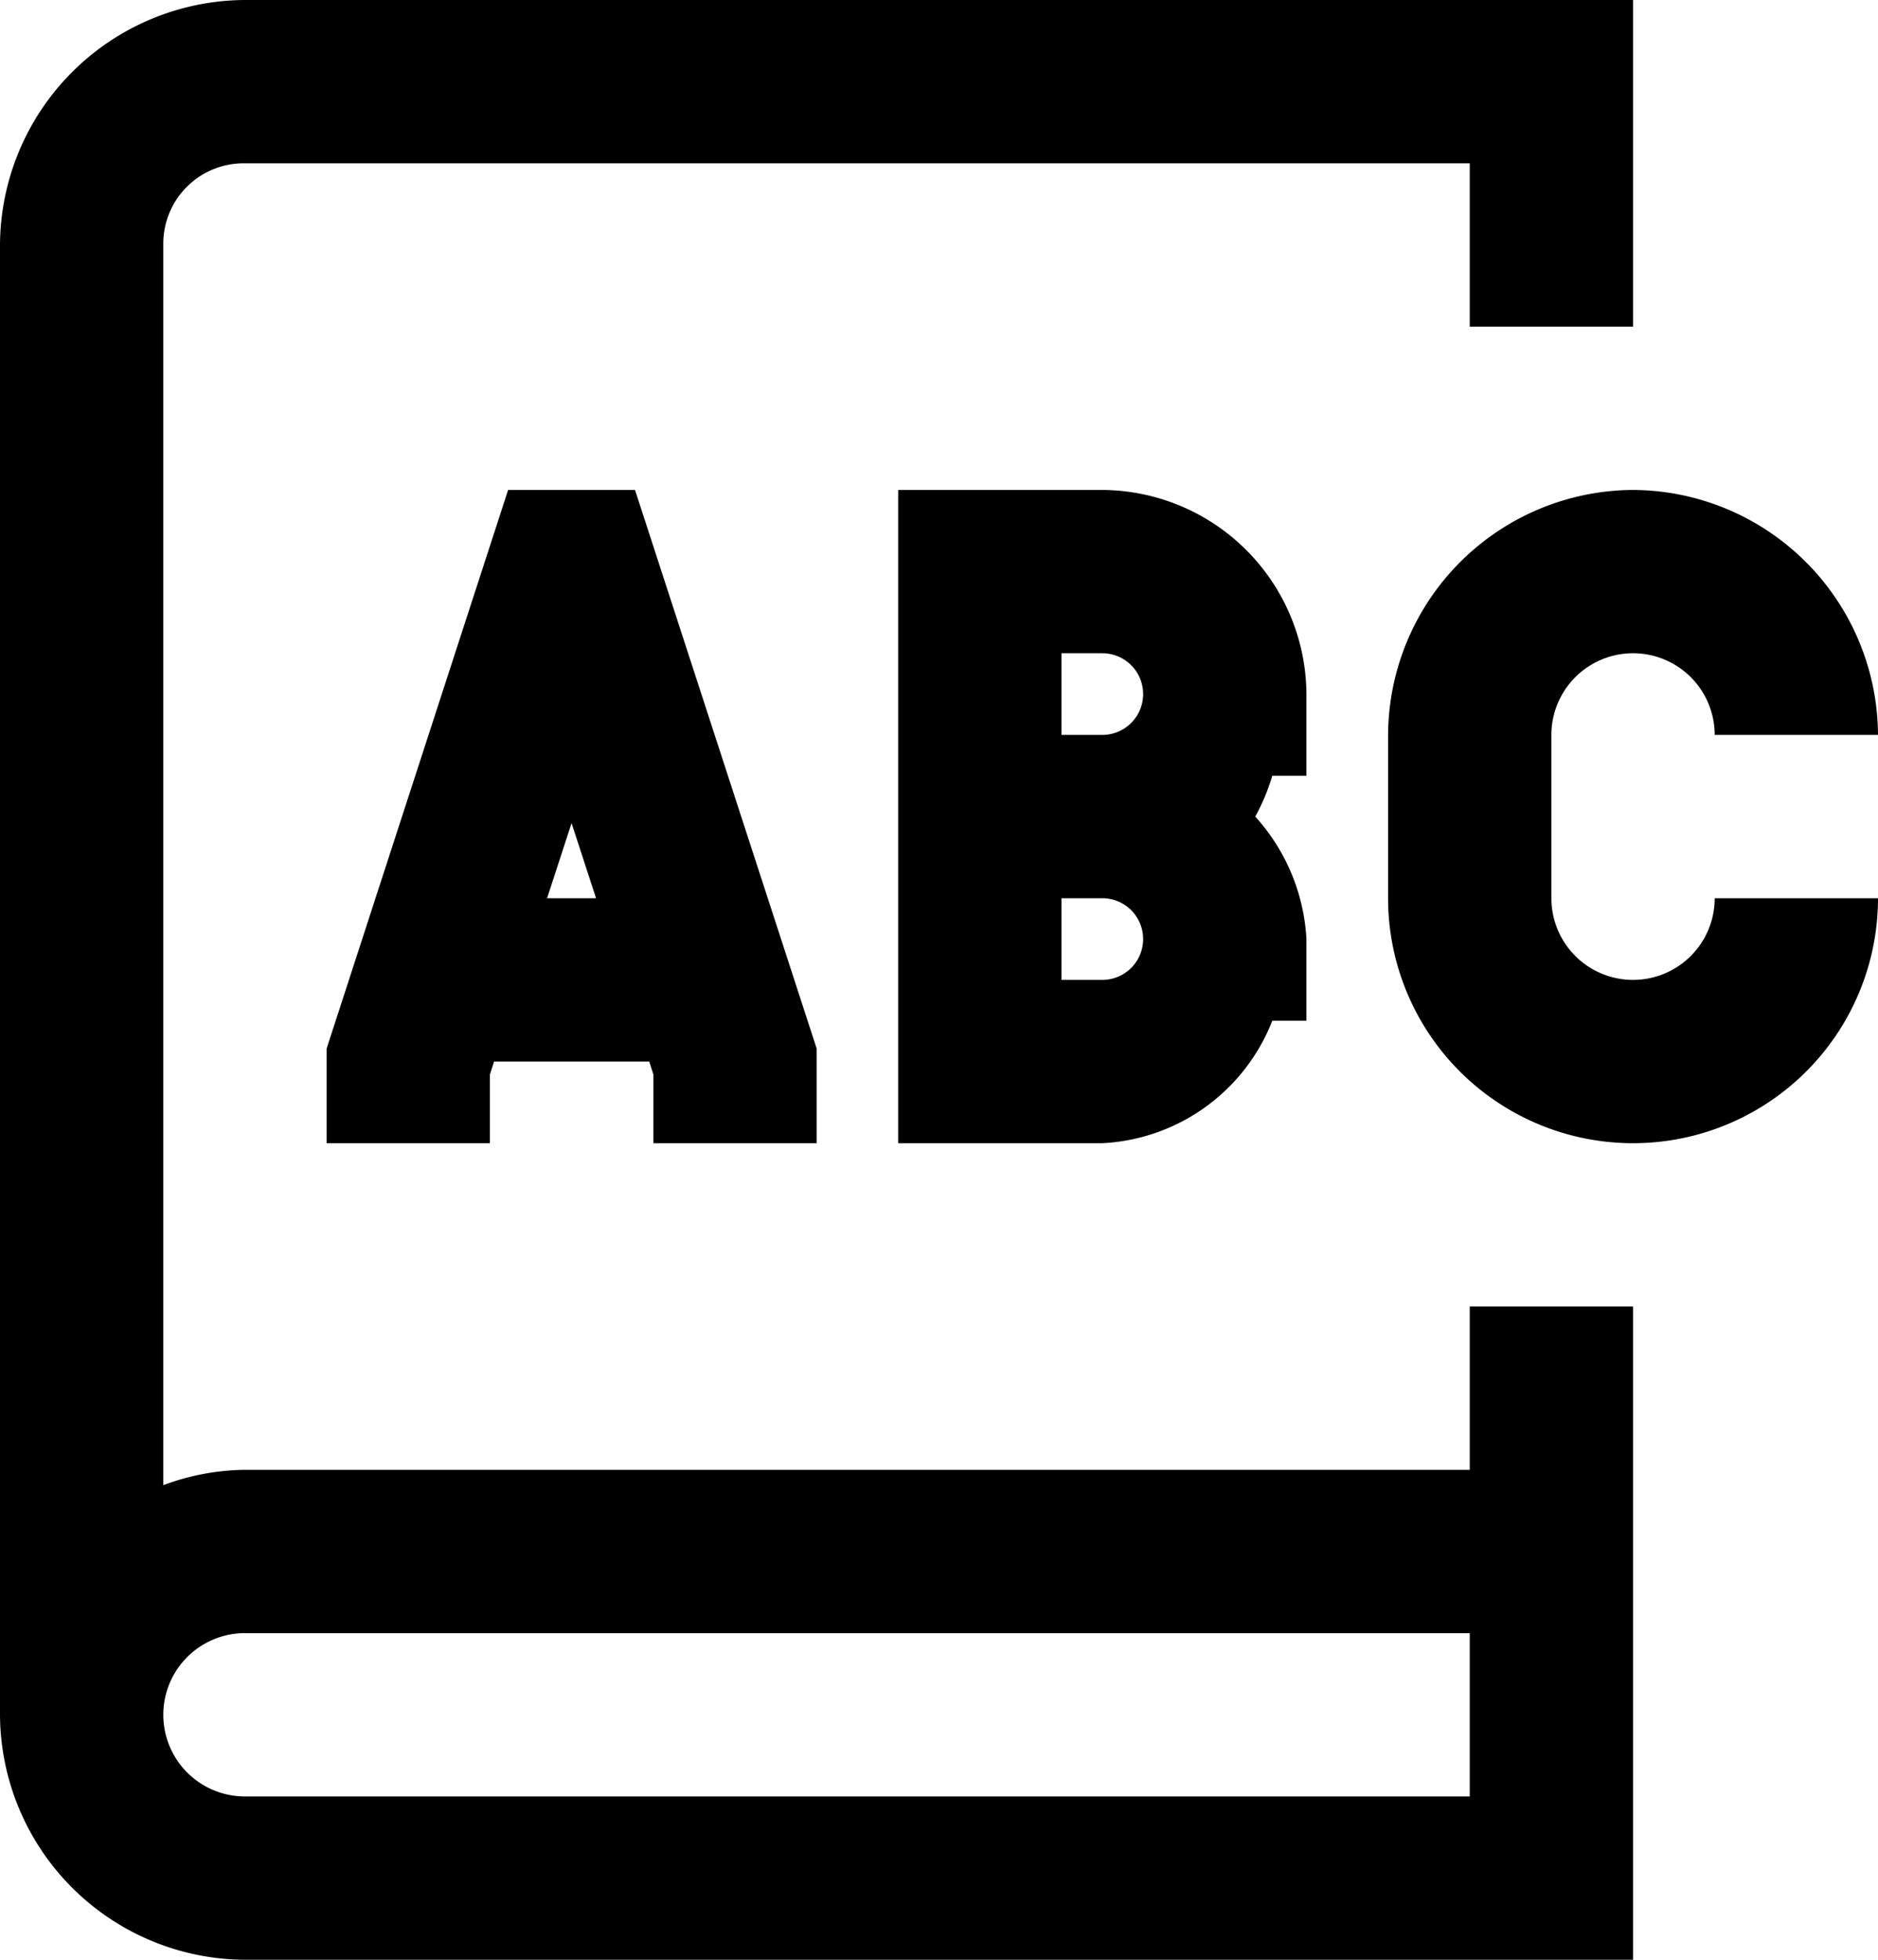 <svg xmlns="http://www.w3.org/2000/svg" width="23" height="24" viewBox="0 0 23 24"><path d="M9,4A3.015,3.015,0,0,0,6,7V25a3.015,3.015,0,0,0,3,3H26V20H24v2H9a2.936,2.936,0,0,0-1,.188V7A.984.984,0,0,1,9,6H24V8h2V4Zm3.223,6L10,16.842V18h2v-.842L12.051,17h1.9l.051.158V18h2V16.842L13.777,10ZM17,10v8h2.5a2.362,2.362,0,0,0,2.082-1.5H22v-1a2.427,2.427,0,0,0-.627-1.5,2.529,2.529,0,0,0,.209-.5H22v-1A2.515,2.515,0,0,0,19.5,10Zm9,0a3.015,3.015,0,0,0-3,3v2a3,3,0,0,0,6,0H27a1,1,0,0,1-2,0V13a1,1,0,0,1,2,0h2A3.015,3.015,0,0,0,26,10Zm-7,2h.5a.5.5,0,0,1,0,1H19Zm-6,2.08.3.92h-.6ZM19,15h.5a.5.5,0,0,1,0,1H19ZM9,24H24v2H9a1,1,0,0,1,0-2Z" transform="translate(-6 -4)"/></svg>